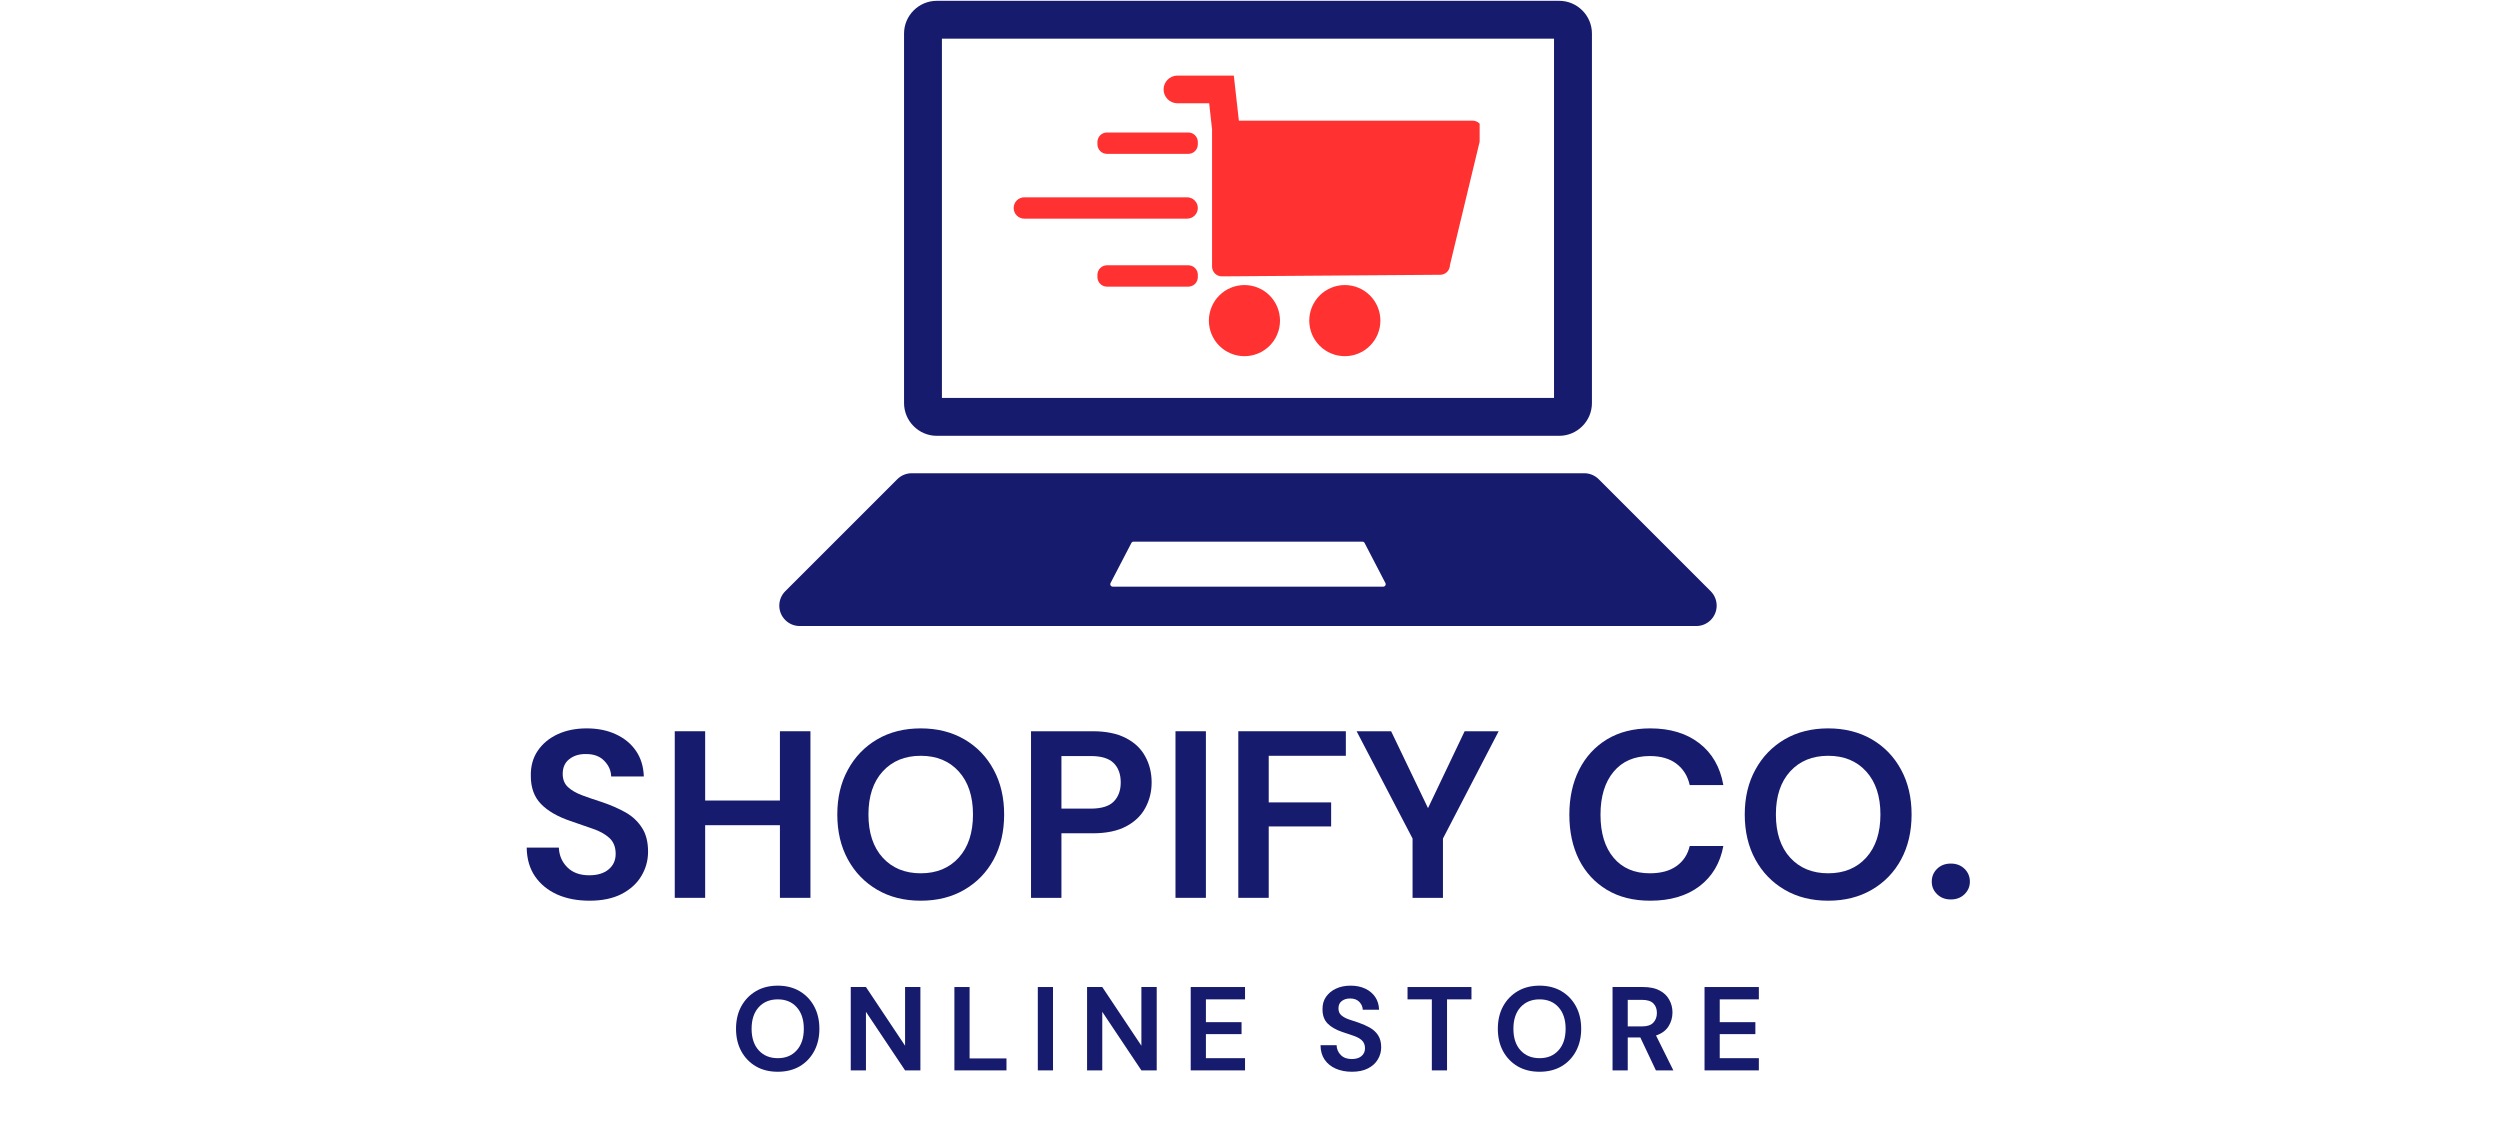 <svg xmlns="http://www.w3.org/2000/svg" xmlns:xlink="http://www.w3.org/1999/xlink" width="418" zoomAndPan="magnify" viewBox="0 0 313.5 143.25" height="191" preserveAspectRatio="xMidYMid meet" version="1.0"><defs><g/><clipPath id="597919c594"><path d="M 97.723 59.109 L 215.27 59.109 L 215.27 78.504 L 97.723 78.504 Z M 97.723 59.109 " clip-rule="nonzero"/></clipPath><clipPath id="5c551b5901"><path d="M 113 0.07 L 200 0.07 L 200 55 L 113 55 Z M 113 0.07 " clip-rule="nonzero"/></clipPath><clipPath id="844069d432"><path d="M 145 9.477 L 185.547 9.477 L 185.547 35 L 145 35 Z M 145 9.477 " clip-rule="nonzero"/></clipPath><clipPath id="cf9c218917"><path d="M 127.113 24 L 151 24 L 151 28 L 127.113 28 Z M 127.113 24 " clip-rule="nonzero"/></clipPath></defs><g clip-path="url(#597919c594)"><path fill="#161b6e" d="M 173.457 73.566 L 139.539 73.566 C 139.305 73.566 139.156 73.32 139.262 73.113 L 141.875 68.09 C 141.926 67.984 142.035 67.922 142.148 67.922 L 170.844 67.922 C 170.961 67.922 171.066 67.984 171.121 68.09 L 173.73 73.113 C 173.84 73.32 173.691 73.566 173.457 73.566 Z M 214.52 74.137 L 200.477 60.094 C 199.996 59.613 199.348 59.344 198.668 59.344 L 114.328 59.344 C 113.648 59.344 113 59.613 112.52 60.094 L 98.473 74.137 C 97.992 74.617 97.723 75.27 97.723 75.945 C 97.723 77.359 98.871 78.504 100.281 78.504 L 212.715 78.504 C 214.125 78.504 215.27 77.359 215.27 75.945 C 215.27 75.27 215 74.617 214.52 74.137 " fill-opacity="1" fill-rule="nonzero"/></g><g clip-path="url(#5c551b5901)"><path fill="#161b6e" d="M 195.523 0.102 L 117.473 0.102 C 115.215 0.102 113.367 1.949 113.367 4.207 L 113.367 50.543 C 113.367 52.805 115.215 54.652 117.473 54.652 L 195.523 54.652 C 197.781 54.652 199.629 52.805 199.629 50.543 L 199.629 4.207 C 199.629 1.949 197.781 0.102 195.523 0.102 Z M 194.875 4.852 L 194.875 49.898 L 118.117 49.898 L 118.117 4.852 L 194.875 4.852 " fill-opacity="1" fill-rule="nonzero"/></g><g clip-path="url(#844069d432)"><path fill="#ff3131" d="M 185.887 16.355 L 181.824 33.234 C 181.82 33.395 181.789 33.551 181.727 33.699 C 181.664 33.852 181.578 33.984 181.461 34.098 C 181.348 34.211 181.215 34.301 181.066 34.363 C 180.918 34.426 180.762 34.457 180.598 34.457 L 153.219 34.656 C 153.055 34.656 152.898 34.625 152.75 34.562 C 152.602 34.5 152.469 34.41 152.352 34.297 C 152.238 34.18 152.148 34.047 152.086 33.898 C 152.023 33.75 151.992 33.594 151.992 33.43 L 151.992 16.352 C 151.992 16.32 151.996 16.285 151.996 16.254 L 151.629 12.949 L 147.578 12.949 C 147.355 12.938 147.141 12.887 146.938 12.797 C 146.734 12.703 146.555 12.578 146.398 12.418 C 146.242 12.254 146.125 12.07 146.039 11.863 C 145.957 11.656 145.914 11.438 145.914 11.215 C 145.914 10.992 145.957 10.773 146.039 10.566 C 146.125 10.359 146.242 10.176 146.398 10.012 C 146.555 9.852 146.734 9.723 146.938 9.633 C 147.141 9.539 147.355 9.488 147.578 9.48 L 154.723 9.48 C 154.727 9.488 154.727 9.492 154.723 9.5 L 155.109 12.949 L 155.355 15.129 L 184.66 15.129 C 184.824 15.129 184.98 15.16 185.129 15.223 C 185.281 15.285 185.41 15.375 185.527 15.488 C 185.641 15.605 185.73 15.738 185.793 15.887 C 185.855 16.035 185.887 16.191 185.887 16.355 Z M 185.887 16.355 " fill-opacity="1" fill-rule="nonzero"/></g><path fill="#ff3131" d="M 160.512 40.207 C 160.512 40.5 160.484 40.789 160.426 41.074 C 160.371 41.363 160.285 41.641 160.172 41.914 C 160.062 42.184 159.926 42.441 159.762 42.684 C 159.598 42.926 159.414 43.152 159.207 43.359 C 159 43.566 158.773 43.75 158.531 43.914 C 158.289 44.078 158.031 44.215 157.762 44.324 C 157.488 44.438 157.211 44.523 156.922 44.578 C 156.637 44.637 156.348 44.664 156.055 44.664 C 155.762 44.664 155.469 44.637 155.184 44.578 C 154.895 44.523 154.617 44.438 154.348 44.324 C 154.078 44.215 153.82 44.078 153.574 43.914 C 153.332 43.75 153.105 43.566 152.898 43.359 C 152.691 43.152 152.508 42.926 152.344 42.684 C 152.184 42.441 152.047 42.184 151.934 41.914 C 151.82 41.641 151.738 41.363 151.68 41.074 C 151.621 40.789 151.594 40.5 151.594 40.207 C 151.594 39.914 151.621 39.621 151.68 39.336 C 151.738 39.047 151.82 38.77 151.934 38.5 C 152.047 38.227 152.184 37.973 152.344 37.727 C 152.508 37.484 152.691 37.258 152.898 37.051 C 153.105 36.844 153.332 36.66 153.574 36.496 C 153.82 36.336 154.078 36.195 154.348 36.086 C 154.617 35.973 154.895 35.887 155.184 35.832 C 155.469 35.773 155.762 35.746 156.055 35.746 C 156.348 35.746 156.637 35.773 156.922 35.832 C 157.211 35.887 157.488 35.973 157.762 36.086 C 158.031 36.195 158.289 36.336 158.531 36.496 C 158.773 36.66 159 36.844 159.207 37.051 C 159.414 37.258 159.598 37.484 159.762 37.727 C 159.926 37.973 160.062 38.227 160.172 38.5 C 160.285 38.77 160.371 39.047 160.426 39.336 C 160.484 39.621 160.512 39.914 160.512 40.207 Z M 160.512 40.207 " fill-opacity="1" fill-rule="nonzero"/><path fill="#ff3131" d="M 173.102 40.207 C 173.102 40.5 173.07 40.789 173.016 41.074 C 172.957 41.363 172.871 41.641 172.762 41.914 C 172.648 42.184 172.512 42.441 172.348 42.684 C 172.188 42.926 172 43.152 171.793 43.359 C 171.586 43.566 171.363 43.75 171.117 43.914 C 170.875 44.078 170.617 44.215 170.348 44.324 C 170.078 44.438 169.797 44.523 169.512 44.578 C 169.223 44.637 168.934 44.664 168.641 44.664 C 168.348 44.664 168.059 44.637 167.77 44.578 C 167.484 44.523 167.203 44.438 166.934 44.324 C 166.664 44.215 166.406 44.078 166.164 43.914 C 165.918 43.75 165.695 43.566 165.488 43.359 C 165.281 43.152 165.094 42.926 164.934 42.684 C 164.77 42.441 164.633 42.184 164.52 41.914 C 164.406 41.641 164.324 41.363 164.266 41.074 C 164.211 40.789 164.18 40.5 164.18 40.207 C 164.18 39.914 164.211 39.621 164.266 39.336 C 164.324 39.047 164.406 38.77 164.52 38.5 C 164.633 38.227 164.77 37.973 164.934 37.727 C 165.094 37.484 165.281 37.258 165.488 37.051 C 165.695 36.844 165.918 36.66 166.164 36.496 C 166.406 36.336 166.664 36.195 166.934 36.086 C 167.203 35.973 167.484 35.887 167.77 35.832 C 168.059 35.773 168.348 35.746 168.641 35.746 C 168.934 35.746 169.223 35.773 169.512 35.832 C 169.797 35.887 170.078 35.973 170.348 36.086 C 170.617 36.195 170.875 36.336 171.117 36.496 C 171.363 36.66 171.586 36.844 171.793 37.051 C 172 37.258 172.188 37.484 172.348 37.727 C 172.512 37.973 172.648 38.227 172.762 38.5 C 172.871 38.77 172.957 39.047 173.016 39.336 C 173.07 39.621 173.102 39.914 173.102 40.207 Z M 173.102 40.207 " fill-opacity="1" fill-rule="nonzero"/><path fill="#ff3131" d="M 138.809 16.617 L 149.016 16.617 C 149.176 16.617 149.324 16.648 149.473 16.707 C 149.617 16.766 149.746 16.852 149.859 16.965 C 149.969 17.078 150.055 17.207 150.117 17.352 C 150.176 17.496 150.207 17.648 150.207 17.805 L 150.207 18.102 C 150.207 18.262 150.176 18.414 150.117 18.559 C 150.055 18.703 149.969 18.832 149.859 18.945 C 149.746 19.055 149.617 19.141 149.473 19.203 C 149.324 19.262 149.176 19.293 149.016 19.293 L 138.809 19.293 C 138.648 19.293 138.5 19.262 138.352 19.203 C 138.207 19.141 138.078 19.055 137.969 18.945 C 137.855 18.832 137.77 18.703 137.711 18.559 C 137.648 18.414 137.617 18.262 137.617 18.102 L 137.617 17.805 C 137.617 17.648 137.648 17.496 137.711 17.352 C 137.77 17.207 137.855 17.078 137.969 16.965 C 138.078 16.852 138.207 16.766 138.352 16.707 C 138.5 16.648 138.648 16.617 138.809 16.617 Z M 138.809 16.617 " fill-opacity="1" fill-rule="nonzero"/><path fill="#ff3131" d="M 138.809 33.266 L 149.016 33.266 C 149.176 33.266 149.324 33.297 149.473 33.359 C 149.617 33.418 149.746 33.504 149.859 33.617 C 149.969 33.727 150.055 33.855 150.117 34 C 150.176 34.148 150.207 34.301 150.207 34.457 L 150.207 34.754 C 150.207 34.91 150.176 35.062 150.117 35.211 C 150.055 35.355 149.969 35.484 149.859 35.594 C 149.746 35.707 149.617 35.793 149.473 35.852 C 149.324 35.914 149.176 35.945 149.016 35.945 L 138.809 35.945 C 138.648 35.945 138.5 35.914 138.352 35.852 C 138.207 35.793 138.078 35.707 137.969 35.594 C 137.855 35.484 137.77 35.355 137.711 35.211 C 137.648 35.062 137.617 34.91 137.617 34.754 L 137.617 34.457 C 137.617 34.301 137.648 34.148 137.711 34 C 137.77 33.855 137.855 33.727 137.969 33.617 C 138.078 33.504 138.207 33.418 138.352 33.359 C 138.5 33.297 138.648 33.266 138.809 33.266 Z M 138.809 33.266 " fill-opacity="1" fill-rule="nonzero"/><g clip-path="url(#cf9c218917)"><path fill="#ff3131" d="M 128.449 24.742 L 148.867 24.742 C 149.047 24.742 149.215 24.777 149.379 24.848 C 149.543 24.914 149.688 25.012 149.812 25.137 C 149.938 25.262 150.035 25.406 150.105 25.57 C 150.172 25.734 150.207 25.906 150.207 26.082 C 150.207 26.258 150.172 26.43 150.105 26.594 C 150.035 26.758 149.938 26.902 149.812 27.027 C 149.688 27.152 149.543 27.25 149.379 27.316 C 149.215 27.387 149.047 27.418 148.867 27.418 L 128.449 27.418 C 128.273 27.418 128.102 27.387 127.938 27.316 C 127.773 27.25 127.629 27.152 127.504 27.027 C 127.379 26.902 127.281 26.758 127.215 26.594 C 127.148 26.43 127.113 26.258 127.113 26.082 C 127.113 25.906 127.148 25.734 127.215 25.57 C 127.281 25.406 127.379 25.262 127.504 25.137 C 127.629 25.012 127.773 24.914 127.938 24.848 C 128.102 24.777 128.273 24.742 128.449 24.742 Z M 128.449 24.742 " fill-opacity="1" fill-rule="nonzero"/></g><g fill="#161b6e" fill-opacity="1"><g transform="translate(64.767, 112.589)"><g><path d="M 9.156 0.359 C 7.625 0.359 6.27 0.098 5.094 -0.422 C 3.926 -0.953 3.004 -1.707 2.328 -2.688 C 1.648 -3.676 1.301 -4.879 1.281 -6.297 L 5.312 -6.297 C 5.352 -5.316 5.707 -4.492 6.375 -3.828 C 7.039 -3.16 7.957 -2.828 9.125 -2.828 C 10.145 -2.828 10.953 -3.07 11.547 -3.562 C 12.141 -4.051 12.438 -4.703 12.438 -5.516 C 12.438 -6.367 12.172 -7.035 11.641 -7.516 C 11.117 -7.992 10.422 -8.379 9.547 -8.672 C 8.672 -8.973 7.738 -9.297 6.75 -9.641 C 5.133 -10.191 3.906 -10.906 3.062 -11.781 C 2.219 -12.656 1.797 -13.82 1.797 -15.281 C 1.773 -16.508 2.066 -17.566 2.672 -18.453 C 3.273 -19.336 4.102 -20.023 5.156 -20.516 C 6.219 -21.004 7.43 -21.25 8.797 -21.25 C 10.191 -21.25 11.422 -21 12.484 -20.5 C 13.555 -20 14.395 -19.301 15 -18.406 C 15.602 -17.52 15.926 -16.457 15.969 -15.219 L 11.875 -15.219 C 11.852 -15.957 11.566 -16.609 11.016 -17.172 C 10.473 -17.742 9.719 -18.031 8.75 -18.031 C 7.906 -18.051 7.203 -17.844 6.641 -17.406 C 6.078 -16.977 5.797 -16.359 5.797 -15.547 C 5.797 -14.848 6.016 -14.297 6.453 -13.891 C 6.891 -13.484 7.484 -13.141 8.234 -12.859 C 8.992 -12.578 9.859 -12.281 10.828 -11.969 C 11.867 -11.613 12.816 -11.195 13.672 -10.719 C 14.523 -10.238 15.207 -9.602 15.719 -8.812 C 16.238 -8.031 16.5 -7.023 16.5 -5.797 C 16.5 -4.691 16.219 -3.672 15.656 -2.734 C 15.102 -1.805 14.281 -1.055 13.188 -0.484 C 12.094 0.078 10.75 0.359 9.156 0.359 Z M 9.156 0.359 "/></g></g></g><g fill="#161b6e" fill-opacity="1"><g transform="translate(82.583, 112.589)"><g><path d="M 2.031 0 L 2.031 -20.891 L 5.844 -20.891 L 5.844 -12.203 L 15.219 -12.203 L 15.219 -20.891 L 19.047 -20.891 L 19.047 0 L 15.219 0 L 15.219 -9.109 L 5.844 -9.109 L 5.844 0 Z M 2.031 0 "/></g></g></g><g fill="#161b6e" fill-opacity="1"><g transform="translate(103.653, 112.589)"><g><path d="M 11.812 0.359 C 9.727 0.359 7.906 -0.098 6.344 -1.016 C 4.781 -1.93 3.555 -3.195 2.672 -4.812 C 1.785 -6.438 1.344 -8.316 1.344 -10.453 C 1.344 -12.578 1.785 -14.445 2.672 -16.062 C 3.555 -17.688 4.781 -18.957 6.344 -19.875 C 7.906 -20.789 9.727 -21.25 11.812 -21.25 C 13.883 -21.25 15.707 -20.789 17.281 -19.875 C 18.852 -18.957 20.078 -17.688 20.953 -16.062 C 21.828 -14.445 22.266 -12.578 22.266 -10.453 C 22.266 -8.316 21.828 -6.438 20.953 -4.812 C 20.078 -3.195 18.852 -1.93 17.281 -1.016 C 15.707 -0.098 13.883 0.359 11.812 0.359 Z M 11.812 -3.078 C 13.801 -3.078 15.391 -3.734 16.578 -5.047 C 17.766 -6.359 18.359 -8.16 18.359 -10.453 C 18.359 -12.734 17.766 -14.531 16.578 -15.844 C 15.391 -17.156 13.801 -17.812 11.812 -17.812 C 9.82 -17.812 8.227 -17.156 7.031 -15.844 C 5.844 -14.531 5.25 -12.734 5.25 -10.453 C 5.25 -8.16 5.844 -6.359 7.031 -5.047 C 8.227 -3.734 9.82 -3.078 11.812 -3.078 Z M 11.812 -3.078 "/></g></g></g><g fill="#161b6e" fill-opacity="1"><g transform="translate(127.259, 112.589)"><g><path d="M 2.031 0 L 2.031 -20.891 L 9.766 -20.891 C 11.43 -20.891 12.812 -20.609 13.906 -20.047 C 15 -19.492 15.812 -18.727 16.344 -17.75 C 16.883 -16.781 17.156 -15.688 17.156 -14.469 C 17.156 -13.32 16.895 -12.266 16.375 -11.297 C 15.863 -10.328 15.062 -9.551 13.969 -8.969 C 12.875 -8.383 11.473 -8.094 9.766 -8.094 L 5.844 -8.094 L 5.844 0 Z M 5.844 -11.188 L 9.516 -11.188 C 10.848 -11.188 11.805 -11.477 12.391 -12.062 C 12.984 -12.656 13.281 -13.457 13.281 -14.469 C 13.281 -15.508 12.984 -16.32 12.391 -16.906 C 11.805 -17.488 10.848 -17.781 9.516 -17.781 L 5.844 -17.781 Z M 5.844 -11.188 "/></g></g></g><g fill="#161b6e" fill-opacity="1"><g transform="translate(145.375, 112.589)"><g><path d="M 2.031 0 L 2.031 -20.891 L 5.844 -20.891 L 5.844 0 Z M 2.031 0 "/></g></g></g><g fill="#161b6e" fill-opacity="1"><g transform="translate(153.253, 112.589)"><g><path d="M 2.031 0 L 2.031 -20.891 L 15.516 -20.891 L 15.516 -17.812 L 5.844 -17.812 L 5.844 -11.969 L 13.672 -11.969 L 13.672 -8.953 L 5.844 -8.953 L 5.844 0 Z M 2.031 0 "/></g></g></g><g fill="#161b6e" fill-opacity="1"><g transform="translate(169.697, 112.589)"><g><path d="M 7.438 0 L 7.438 -7.438 L 0.422 -20.891 L 4.75 -20.891 L 9.375 -11.25 L 13.969 -20.891 L 18.234 -20.891 L 11.25 -7.438 L 11.25 0 Z M 7.438 0 "/></g></g></g><g fill="#161b6e" fill-opacity="1"><g transform="translate(188.35, 112.589)"><g/></g></g><g fill="#161b6e" fill-opacity="1"><g transform="translate(195.452, 112.589)"><g><path d="M 11.484 0.359 C 9.379 0.359 7.57 -0.094 6.062 -1 C 4.551 -1.906 3.383 -3.164 2.562 -4.781 C 1.75 -6.406 1.344 -8.285 1.344 -10.422 C 1.344 -12.547 1.75 -14.422 2.562 -16.047 C 3.383 -17.68 4.551 -18.957 6.062 -19.875 C 7.57 -20.789 9.379 -21.25 11.484 -21.25 C 13.992 -21.25 16.051 -20.625 17.656 -19.375 C 19.258 -18.133 20.258 -16.391 20.656 -14.141 L 16.438 -14.141 C 16.188 -15.273 15.633 -16.164 14.781 -16.812 C 13.938 -17.457 12.82 -17.781 11.438 -17.781 C 9.5 -17.781 7.984 -17.125 6.891 -15.812 C 5.797 -14.5 5.25 -12.703 5.25 -10.422 C 5.25 -8.129 5.797 -6.332 6.891 -5.031 C 7.984 -3.727 9.5 -3.078 11.438 -3.078 C 12.82 -3.078 13.938 -3.379 14.781 -3.984 C 15.633 -4.586 16.188 -5.426 16.438 -6.5 L 20.656 -6.5 C 20.258 -4.352 19.258 -2.672 17.656 -1.453 C 16.051 -0.242 13.992 0.359 11.484 0.359 Z M 11.484 0.359 "/></g></g></g><g fill="#161b6e" fill-opacity="1"><g transform="translate(217.447, 112.589)"><g><path d="M 11.812 0.359 C 9.727 0.359 7.906 -0.098 6.344 -1.016 C 4.781 -1.93 3.555 -3.195 2.672 -4.812 C 1.785 -6.438 1.344 -8.316 1.344 -10.453 C 1.344 -12.578 1.785 -14.445 2.672 -16.062 C 3.555 -17.688 4.781 -18.957 6.344 -19.875 C 7.906 -20.789 9.727 -21.25 11.812 -21.25 C 13.883 -21.25 15.707 -20.789 17.281 -19.875 C 18.852 -18.957 20.078 -17.688 20.953 -16.062 C 21.828 -14.445 22.266 -12.578 22.266 -10.453 C 22.266 -8.316 21.828 -6.438 20.953 -4.812 C 20.078 -3.195 18.852 -1.93 17.281 -1.016 C 15.707 -0.098 13.883 0.359 11.812 0.359 Z M 11.812 -3.078 C 13.801 -3.078 15.391 -3.734 16.578 -5.047 C 17.766 -6.359 18.359 -8.16 18.359 -10.453 C 18.359 -12.734 17.766 -14.531 16.578 -15.844 C 15.391 -17.156 13.801 -17.812 11.812 -17.812 C 9.82 -17.812 8.227 -17.156 7.031 -15.844 C 5.844 -14.531 5.25 -12.734 5.25 -10.453 C 5.25 -8.16 5.844 -6.359 7.031 -5.047 C 8.227 -3.734 9.82 -3.078 11.812 -3.078 Z M 11.812 -3.078 "/></g></g></g><g fill="#161b6e" fill-opacity="1"><g transform="translate(241.054, 112.589)"><g><path d="M 3.578 0.203 C 2.879 0.203 2.305 -0.016 1.859 -0.453 C 1.41 -0.891 1.188 -1.414 1.188 -2.031 C 1.188 -2.664 1.41 -3.203 1.859 -3.641 C 2.305 -4.078 2.879 -4.297 3.578 -4.297 C 4.273 -4.297 4.848 -4.078 5.297 -3.641 C 5.742 -3.203 5.969 -2.664 5.969 -2.031 C 5.969 -1.414 5.742 -0.891 5.297 -0.453 C 4.848 -0.016 4.273 0.203 3.578 0.203 Z M 3.578 0.203 "/></g></g></g><g fill="#161b6e" fill-opacity="1"><g transform="translate(91.626, 134.226)"><g><path d="M 5.906 0.172 C 4.863 0.172 3.953 -0.051 3.172 -0.5 C 2.391 -0.957 1.773 -1.594 1.328 -2.406 C 0.891 -3.219 0.672 -4.156 0.672 -5.219 C 0.672 -6.281 0.891 -7.219 1.328 -8.031 C 1.773 -8.844 2.391 -9.477 3.172 -9.938 C 3.953 -10.395 4.863 -10.625 5.906 -10.625 C 6.945 -10.625 7.859 -10.395 8.641 -9.938 C 9.422 -9.477 10.031 -8.844 10.469 -8.031 C 10.906 -7.219 11.125 -6.281 11.125 -5.219 C 11.125 -4.156 10.906 -3.219 10.469 -2.406 C 10.031 -1.594 9.422 -0.957 8.641 -0.5 C 7.859 -0.051 6.945 0.172 5.906 0.172 Z M 5.906 -1.531 C 6.906 -1.531 7.695 -1.859 8.281 -2.516 C 8.875 -3.172 9.172 -4.07 9.172 -5.219 C 9.172 -6.363 8.875 -7.266 8.281 -7.922 C 7.695 -8.578 6.906 -8.906 5.906 -8.906 C 4.914 -8.906 4.117 -8.578 3.516 -7.922 C 2.922 -7.266 2.625 -6.363 2.625 -5.219 C 2.625 -4.07 2.922 -3.172 3.516 -2.516 C 4.117 -1.859 4.914 -1.531 5.906 -1.531 Z M 5.906 -1.531 "/></g></g></g><g fill="#161b6e" fill-opacity="1"><g transform="translate(105.668, 134.226)"><g><path d="M 1.016 0 L 1.016 -10.453 L 2.922 -10.453 L 7.828 -3.094 L 7.828 -10.453 L 9.75 -10.453 L 9.75 0 L 7.828 0 L 2.922 -7.344 L 2.922 0 Z M 1.016 0 "/></g></g></g><g fill="#161b6e" fill-opacity="1"><g transform="translate(118.665, 134.226)"><g><path d="M 1.016 0 L 1.016 -10.453 L 2.922 -10.453 L 2.922 -1.5 L 7.547 -1.5 L 7.547 0 Z M 1.016 0 "/></g></g></g><g fill="#161b6e" fill-opacity="1"><g transform="translate(129.125, 134.226)"><g><path d="M 1.016 0 L 1.016 -10.453 L 2.922 -10.453 L 2.922 0 Z M 1.016 0 "/></g></g></g><g fill="#161b6e" fill-opacity="1"><g transform="translate(135.302, 134.226)"><g><path d="M 1.016 0 L 1.016 -10.453 L 2.922 -10.453 L 7.828 -3.094 L 7.828 -10.453 L 9.75 -10.453 L 9.75 0 L 7.828 0 L 2.922 -7.344 L 2.922 0 Z M 1.016 0 "/></g></g></g><g fill="#161b6e" fill-opacity="1"><g transform="translate(148.299, 134.226)"><g><path d="M 1.016 0 L 1.016 -10.453 L 7.828 -10.453 L 7.828 -8.906 L 2.922 -8.906 L 2.922 -6.047 L 7.391 -6.047 L 7.391 -4.547 L 2.922 -4.547 L 2.922 -1.531 L 7.828 -1.531 L 7.828 0 Z M 1.016 0 "/></g></g></g><g fill="#161b6e" fill-opacity="1"><g transform="translate(159.162, 134.226)"><g/></g></g><g fill="#161b6e" fill-opacity="1"><g transform="translate(164.952, 134.226)"><g><path d="M 4.578 0.172 C 3.816 0.172 3.141 0.039 2.547 -0.219 C 1.961 -0.477 1.5 -0.852 1.156 -1.344 C 0.82 -1.844 0.648 -2.445 0.641 -3.156 L 2.656 -3.156 C 2.676 -2.664 2.852 -2.254 3.188 -1.922 C 3.52 -1.586 3.977 -1.422 4.562 -1.422 C 5.07 -1.422 5.473 -1.539 5.766 -1.781 C 6.066 -2.031 6.219 -2.359 6.219 -2.766 C 6.219 -3.191 6.086 -3.523 5.828 -3.766 C 5.566 -4.004 5.219 -4.195 4.781 -4.344 C 4.344 -4.488 3.875 -4.645 3.375 -4.812 C 2.562 -5.094 1.941 -5.453 1.516 -5.891 C 1.098 -6.328 0.891 -6.91 0.891 -7.641 C 0.879 -8.254 1.023 -8.781 1.328 -9.219 C 1.641 -9.664 2.055 -10.008 2.578 -10.25 C 3.109 -10.5 3.719 -10.625 4.406 -10.625 C 5.102 -10.625 5.719 -10.5 6.25 -10.25 C 6.781 -10 7.195 -9.648 7.5 -9.203 C 7.801 -8.754 7.961 -8.223 7.984 -7.609 L 5.938 -7.609 C 5.926 -7.973 5.785 -8.297 5.516 -8.578 C 5.242 -8.867 4.863 -9.016 4.375 -9.016 C 3.957 -9.023 3.602 -8.922 3.312 -8.703 C 3.031 -8.492 2.891 -8.188 2.891 -7.781 C 2.891 -7.426 3 -7.145 3.219 -6.938 C 3.438 -6.738 3.734 -6.566 4.109 -6.422 C 4.492 -6.285 4.93 -6.141 5.422 -5.984 C 5.93 -5.805 6.398 -5.598 6.828 -5.359 C 7.254 -5.117 7.598 -4.801 7.859 -4.406 C 8.117 -4.008 8.25 -3.504 8.25 -2.891 C 8.25 -2.348 8.109 -1.844 7.828 -1.375 C 7.555 -0.906 7.145 -0.531 6.594 -0.25 C 6.051 0.031 5.379 0.172 4.578 0.172 Z M 4.578 0.172 "/></g></g></g><g fill="#161b6e" fill-opacity="1"><g transform="translate(176.099, 134.226)"><g><path d="M 3.453 0 L 3.453 -8.906 L 0.406 -8.906 L 0.406 -10.453 L 8.422 -10.453 L 8.422 -8.906 L 5.359 -8.906 L 5.359 0 Z M 3.453 0 "/></g></g></g><g fill="#161b6e" fill-opacity="1"><g transform="translate(187.156, 134.226)"><g><path d="M 5.906 0.172 C 4.863 0.172 3.953 -0.051 3.172 -0.5 C 2.391 -0.957 1.773 -1.594 1.328 -2.406 C 0.891 -3.219 0.672 -4.156 0.672 -5.219 C 0.672 -6.281 0.891 -7.219 1.328 -8.031 C 1.773 -8.844 2.391 -9.477 3.172 -9.938 C 3.953 -10.395 4.863 -10.625 5.906 -10.625 C 6.945 -10.625 7.859 -10.395 8.641 -9.938 C 9.422 -9.477 10.031 -8.844 10.469 -8.031 C 10.906 -7.219 11.125 -6.281 11.125 -5.219 C 11.125 -4.156 10.906 -3.219 10.469 -2.406 C 10.031 -1.594 9.422 -0.957 8.641 -0.5 C 7.859 -0.051 6.945 0.172 5.906 0.172 Z M 5.906 -1.531 C 6.906 -1.531 7.695 -1.859 8.281 -2.516 C 8.875 -3.172 9.172 -4.07 9.172 -5.219 C 9.172 -6.363 8.875 -7.266 8.281 -7.922 C 7.695 -8.578 6.906 -8.906 5.906 -8.906 C 4.914 -8.906 4.117 -8.578 3.516 -7.922 C 2.922 -7.266 2.625 -6.363 2.625 -5.219 C 2.625 -4.07 2.922 -3.172 3.516 -2.516 C 4.117 -1.859 4.914 -1.531 5.906 -1.531 Z M 5.906 -1.531 "/></g></g></g><g fill="#161b6e" fill-opacity="1"><g transform="translate(201.197, 134.226)"><g><path d="M 1.016 0 L 1.016 -10.453 L 4.844 -10.453 C 5.688 -10.453 6.379 -10.305 6.922 -10.016 C 7.461 -9.734 7.863 -9.348 8.125 -8.859 C 8.395 -8.379 8.531 -7.848 8.531 -7.266 C 8.531 -6.629 8.363 -6.047 8.031 -5.516 C 7.695 -4.992 7.176 -4.613 6.469 -4.375 L 8.641 0 L 6.453 0 L 4.5 -4.125 L 2.922 -4.125 L 2.922 0 Z M 2.922 -5.516 L 4.734 -5.516 C 5.367 -5.516 5.832 -5.672 6.125 -5.984 C 6.426 -6.297 6.578 -6.703 6.578 -7.203 C 6.578 -7.703 6.43 -8.098 6.141 -8.391 C 5.848 -8.691 5.375 -8.844 4.719 -8.844 L 2.922 -8.844 Z M 2.922 -5.516 "/></g></g></g><g fill="#161b6e" fill-opacity="1"><g transform="translate(212.732, 134.226)"><g><path d="M 1.016 0 L 1.016 -10.453 L 7.828 -10.453 L 7.828 -8.906 L 2.922 -8.906 L 2.922 -6.047 L 7.391 -6.047 L 7.391 -4.547 L 2.922 -4.547 L 2.922 -1.531 L 7.828 -1.531 L 7.828 0 Z M 1.016 0 "/></g></g></g></svg>